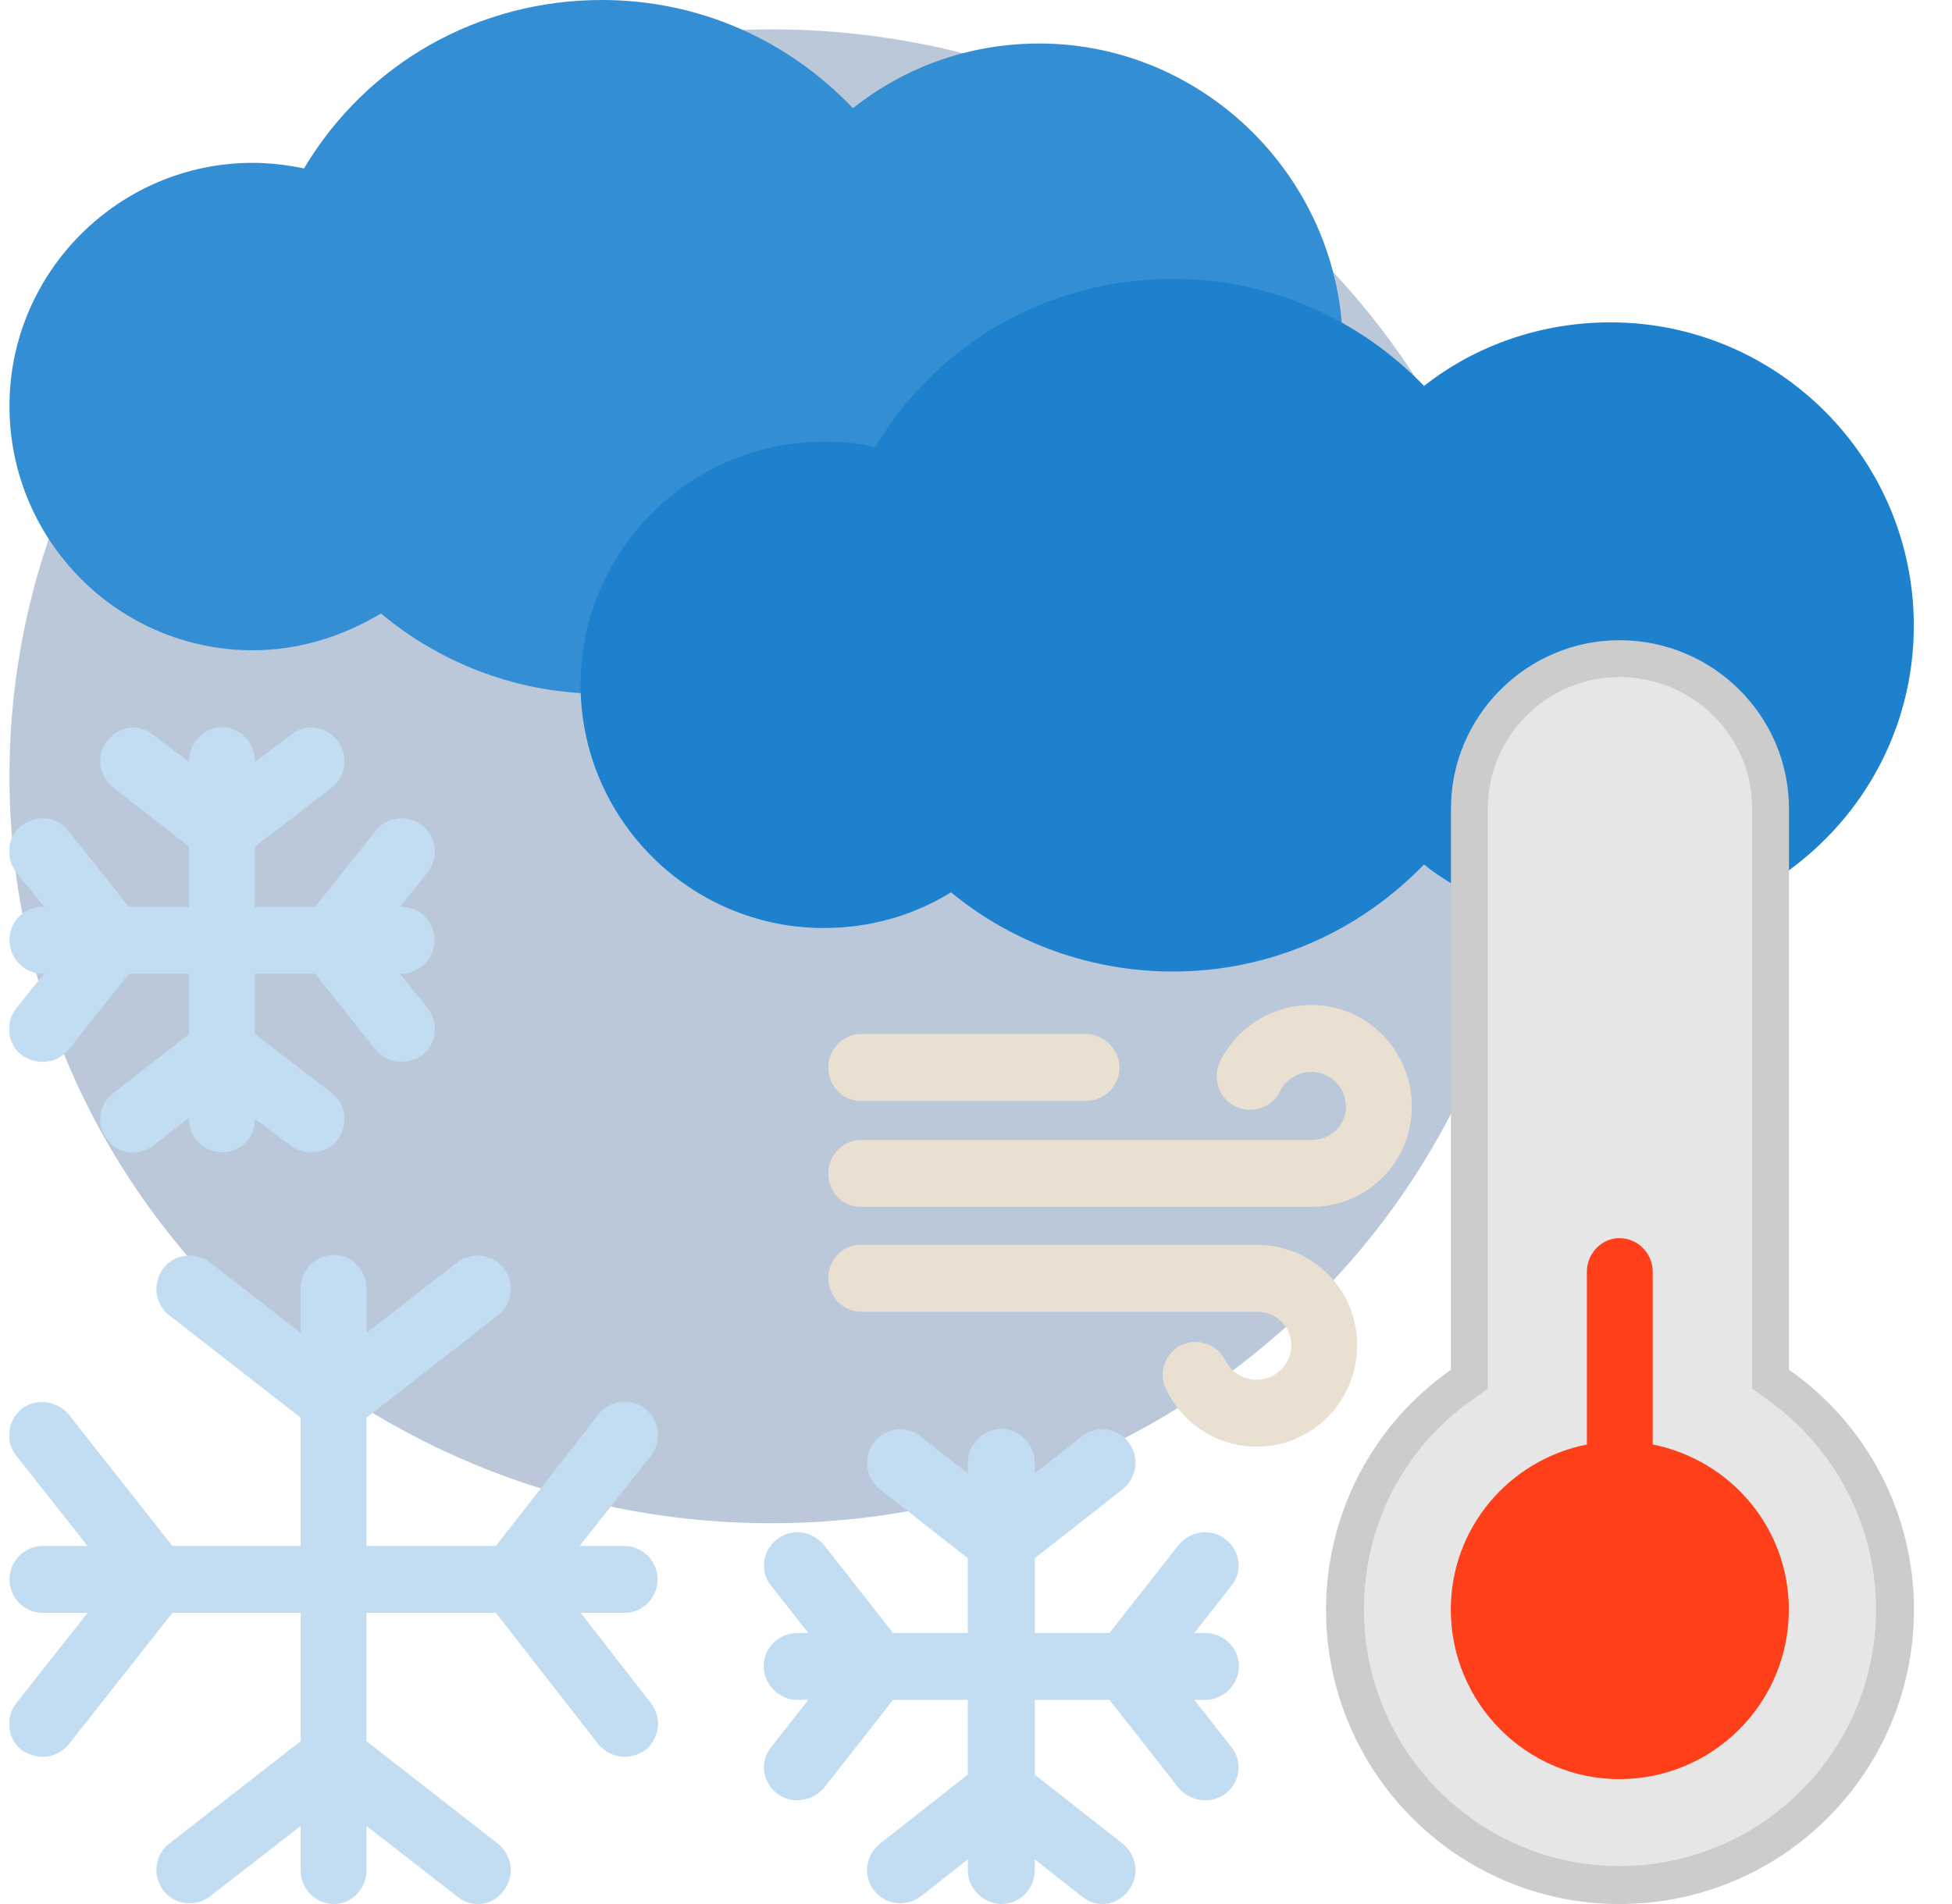 <svg width="41" height="40" viewBox="0 0 41 40" fill="none" xmlns="http://www.w3.org/2000/svg">
<path d="M16.199 32C25.036 32 32.199 24.975 32.199 16.309C32.199 7.642 25.036 0.617 16.199 0.617C7.363 0.617 0.199 7.642 0.199 16.309C0.199 24.975 7.363 32 16.199 32Z" fill="#BAC8D9"/>
<g clip-path="url(#clip0_1677_111924)">
<path fill-rule="evenodd" clip-rule="evenodd" d="M4.675 24.206C4.276 24.206 3.972 23.902 3.972 23.527V23.48L3.222 24.066C2.917 24.3 2.495 24.253 2.261 23.948C2.003 23.644 2.074 23.199 2.378 22.964L3.972 21.722V20.457H2.706L1.441 22.05C1.3 22.215 1.113 22.308 0.902 22.308C0.738 22.308 0.597 22.261 0.457 22.168C0.152 21.933 0.105 21.488 0.34 21.183L0.925 20.457H0.902C0.504 20.457 0.199 20.129 0.199 19.754C0.199 19.356 0.504 19.051 0.902 19.051H0.925L0.34 18.325C0.105 18.02 0.152 17.575 0.457 17.34C0.761 17.106 1.207 17.153 1.441 17.458L2.706 19.051H3.972V17.786L2.378 16.544C2.074 16.286 2.003 15.864 2.261 15.559C2.495 15.255 2.917 15.185 3.222 15.442L3.972 16.005V15.981C3.972 15.606 4.276 15.278 4.675 15.278C5.05 15.278 5.354 15.606 5.354 15.981V16.005L6.104 15.442C6.409 15.185 6.854 15.255 7.088 15.559C7.323 15.864 7.276 16.286 6.971 16.544L5.354 17.786V19.051H6.62L7.885 17.458C8.119 17.153 8.565 17.106 8.869 17.34C9.174 17.575 9.221 18.02 8.986 18.325L8.401 19.051H8.424C8.822 19.051 9.127 19.356 9.127 19.754C9.127 20.129 8.822 20.457 8.424 20.457H8.401L8.986 21.183C9.221 21.488 9.174 21.933 8.869 22.168C8.729 22.261 8.588 22.308 8.424 22.308C8.236 22.308 8.026 22.215 7.885 22.05L6.62 20.457H5.354V21.722L6.971 22.964C7.276 23.199 7.323 23.644 7.088 23.948C6.948 24.136 6.737 24.206 6.526 24.206C6.385 24.206 6.221 24.159 6.104 24.066L5.354 23.503V23.527C5.354 23.902 5.05 24.206 4.675 24.206ZM16.743 37.821C16.602 37.821 16.438 37.774 16.321 37.68C16.016 37.446 15.946 37.001 16.204 36.696L16.977 35.712H16.743C16.368 35.712 16.04 35.384 16.04 35.009C16.04 34.611 16.368 34.306 16.743 34.306H16.977L16.204 33.322C15.946 33.017 16.016 32.572 16.321 32.337C16.625 32.103 17.047 32.15 17.305 32.455L18.758 34.306H20.328V32.736L18.477 31.283C18.172 31.025 18.125 30.604 18.36 30.299C18.594 29.994 19.039 29.924 19.344 30.182L20.328 30.955V30.721C20.328 30.346 20.656 30.018 21.031 30.018C21.406 30.018 21.734 30.346 21.734 30.721V30.955L22.718 30.182C23.023 29.924 23.468 29.994 23.702 30.299C23.937 30.604 23.89 31.025 23.585 31.283L21.734 32.736V34.306H23.304L24.757 32.455C25.015 32.15 25.436 32.103 25.741 32.337C26.046 32.572 26.116 33.017 25.858 33.322L25.085 34.306H25.319C25.694 34.306 26.022 34.611 26.022 35.009C26.022 35.384 25.694 35.712 25.319 35.712H25.085L25.858 36.696C26.116 37.001 26.046 37.446 25.741 37.68C25.624 37.774 25.46 37.821 25.319 37.821C25.108 37.821 24.897 37.727 24.757 37.563L23.304 35.712H21.734V37.282L23.585 38.735C23.89 38.992 23.937 39.414 23.702 39.719C23.562 39.906 23.351 40 23.163 40C22.999 40 22.859 39.953 22.718 39.836L21.734 39.063V39.297C21.734 39.672 21.429 40 21.031 40C20.656 40 20.328 39.672 20.328 39.297V39.063L19.344 39.836C19.039 40.07 18.594 40.023 18.36 39.719C18.125 39.414 18.172 38.992 18.477 38.735L20.328 37.282V35.712H18.758L17.305 37.563C17.164 37.727 16.953 37.821 16.743 37.821ZM0.902 36.907C0.738 36.907 0.597 36.86 0.457 36.766C0.152 36.532 0.105 36.087 0.34 35.782L1.839 33.884H0.902C0.504 33.884 0.199 33.556 0.199 33.181C0.199 32.806 0.504 32.478 0.902 32.478H1.839L0.34 30.58C0.105 30.275 0.152 29.854 0.457 29.596C0.761 29.361 1.207 29.432 1.441 29.713L3.62 32.478H6.315V29.783L3.55 27.628C3.245 27.393 3.198 26.948 3.433 26.643C3.667 26.339 4.112 26.292 4.417 26.526L6.315 28.002V27.065C6.315 26.69 6.62 26.362 7.018 26.362C7.393 26.362 7.698 26.69 7.698 27.065V28.002L9.596 26.526C9.9 26.292 10.345 26.339 10.58 26.643C10.814 26.948 10.767 27.393 10.463 27.628L7.698 29.783V32.478H10.416L12.572 29.713C12.806 29.408 13.251 29.361 13.556 29.596C13.86 29.854 13.907 30.275 13.673 30.58L12.173 32.478H13.111C13.509 32.478 13.813 32.806 13.813 33.181C13.813 33.556 13.509 33.884 13.111 33.884H12.197L13.673 35.782C13.907 36.087 13.86 36.508 13.556 36.766C13.415 36.86 13.275 36.907 13.111 36.907C12.923 36.907 12.712 36.813 12.572 36.649L10.416 33.884H7.698V36.579L10.463 38.735C10.767 38.992 10.814 39.414 10.58 39.719C10.439 39.906 10.252 40 10.041 40C9.877 40 9.736 39.953 9.596 39.836L7.698 38.36V39.297C7.698 39.672 7.393 40 7.018 40C6.62 40 6.315 39.672 6.315 39.297V38.36L4.417 39.836C4.112 40.07 3.667 40.023 3.433 39.719C3.198 39.414 3.245 38.969 3.55 38.735L6.315 36.579V33.884H3.62L1.441 36.649C1.3 36.813 1.113 36.907 0.902 36.907Z" fill="#C2DDF2"/>
<path fill-rule="evenodd" clip-rule="evenodd" d="M26.397 30.392C25.576 30.392 24.85 29.924 24.499 29.197C24.311 28.846 24.475 28.424 24.803 28.26C25.155 28.096 25.576 28.237 25.741 28.588C25.858 28.823 26.116 28.986 26.397 28.986C26.795 28.986 27.123 28.658 27.123 28.26C27.123 27.862 26.795 27.557 26.397 27.557H18.078C17.703 27.557 17.398 27.229 17.398 26.854C17.398 26.456 17.703 26.151 18.078 26.151H26.397C27.568 26.151 28.506 27.088 28.506 28.26C28.506 29.432 27.568 30.392 26.397 30.392ZM22.811 23.128H18.078C17.703 23.128 17.398 22.824 17.398 22.425C17.398 22.05 17.703 21.722 18.078 21.722H22.811C23.186 21.722 23.514 22.05 23.514 22.425C23.514 22.824 23.186 23.128 22.811 23.128ZM27.545 25.354H18.078C17.703 25.354 17.398 25.05 17.398 24.651C17.398 24.276 17.703 23.948 18.078 23.948H27.545C27.943 23.948 28.271 23.644 28.271 23.245C28.271 22.847 27.943 22.519 27.545 22.519C27.264 22.519 27.006 22.683 26.889 22.917C26.725 23.269 26.303 23.41 25.951 23.245C25.6 23.081 25.459 22.66 25.623 22.308C25.975 21.582 26.725 21.113 27.545 21.113C28.716 21.113 29.654 22.074 29.654 23.245C29.654 24.417 28.716 25.354 27.545 25.354Z" fill="#E9E0D2"/>
<path fill-rule="evenodd" clip-rule="evenodd" d="M12.642 14.575C10.931 14.575 9.291 13.966 8.002 12.888C7.182 13.38 6.268 13.661 5.308 13.661C2.496 13.661 0.199 11.365 0.199 8.53C0.199 5.718 2.496 3.421 5.308 3.421C5.683 3.421 6.034 3.468 6.386 3.538C7.698 1.336 10.041 0 12.642 0C14.657 0 16.532 0.82 17.915 2.273C19.039 1.383 20.398 0.914 21.828 0.914C25.249 0.914 28.084 3.679 28.202 7.1V7.217C28.202 7.592 27.897 7.897 27.499 7.897C27.405 7.897 27.288 7.873 27.194 7.827C26.397 7.452 25.53 7.241 24.64 7.241C22.39 7.241 20.352 8.506 19.367 10.521C19.203 10.826 18.828 10.99 18.5 10.873C18.125 10.732 17.727 10.662 17.305 10.662C15.431 10.662 13.837 12.068 13.626 13.943C13.579 14.294 13.298 14.552 12.947 14.552C12.853 14.575 12.736 14.575 12.642 14.575Z" fill="#348ED3"/>
<path fill-rule="evenodd" clip-rule="evenodd" d="M24.638 20.41C22.928 20.41 21.287 19.824 19.975 18.746C19.178 19.238 18.264 19.496 17.304 19.496C14.492 19.496 12.195 17.2 12.195 14.388C12.195 11.576 14.492 9.279 17.304 9.279C17.679 9.279 18.03 9.303 18.382 9.397C19.694 7.194 22.037 5.858 24.638 5.858C26.653 5.858 28.528 6.678 29.911 8.108C31.012 7.241 32.395 6.772 33.824 6.772C37.339 6.772 40.198 9.631 40.198 13.146C40.198 15.325 39.096 17.317 37.245 18.512C36.917 18.699 36.495 18.606 36.284 18.301C36.237 18.207 36.191 18.114 36.191 18.043H31.855C31.879 18.184 31.855 18.325 31.785 18.465C31.598 18.817 31.176 18.934 30.848 18.77C30.52 18.582 30.192 18.395 29.911 18.16C28.528 19.59 26.653 20.41 24.638 20.41Z" fill="#1D81CE"/>
<path fill-rule="evenodd" clip-rule="evenodd" d="M34.014 40C30.617 40 27.852 37.235 27.852 33.814C27.852 31.798 28.836 29.924 30.476 28.776V16.989C30.476 15.044 32.069 13.45 34.014 13.45C35.983 13.45 37.576 15.044 37.576 16.989V28.776C39.217 29.924 40.201 31.798 40.201 33.814C40.201 37.235 37.436 40 34.014 40Z" fill="#CCCCCC"/>
<path fill-rule="evenodd" clip-rule="evenodd" d="M34.015 39.203C36.991 39.203 39.404 36.79 39.404 33.814C39.404 32.056 38.561 30.439 37.131 29.408L36.803 29.174V16.989C36.803 15.466 35.561 14.224 34.015 14.224C32.491 14.224 31.25 15.466 31.25 16.989V29.174L30.921 29.408C29.469 30.439 28.648 32.056 28.648 33.814C28.648 36.79 31.062 39.203 34.015 39.203Z" fill="#E6E6E6"/>
<path fill-rule="evenodd" clip-rule="evenodd" d="M34.011 37.376C32.066 37.376 30.473 35.782 30.473 33.814C30.473 32.103 31.691 30.674 33.331 30.346V26.713C33.331 26.339 33.636 26.011 34.011 26.011C34.409 26.011 34.714 26.339 34.714 26.713V30.346C36.354 30.674 37.573 32.103 37.573 33.814C37.573 35.782 35.979 37.376 34.011 37.376Z" fill="#FF3E1A"/>
</g>
<defs>
<clipPath id="clip0_1677_111924">
<rect width="40" height="40" fill="white" transform="translate(0.199)"/>
</clipPath>
</defs>
</svg>
